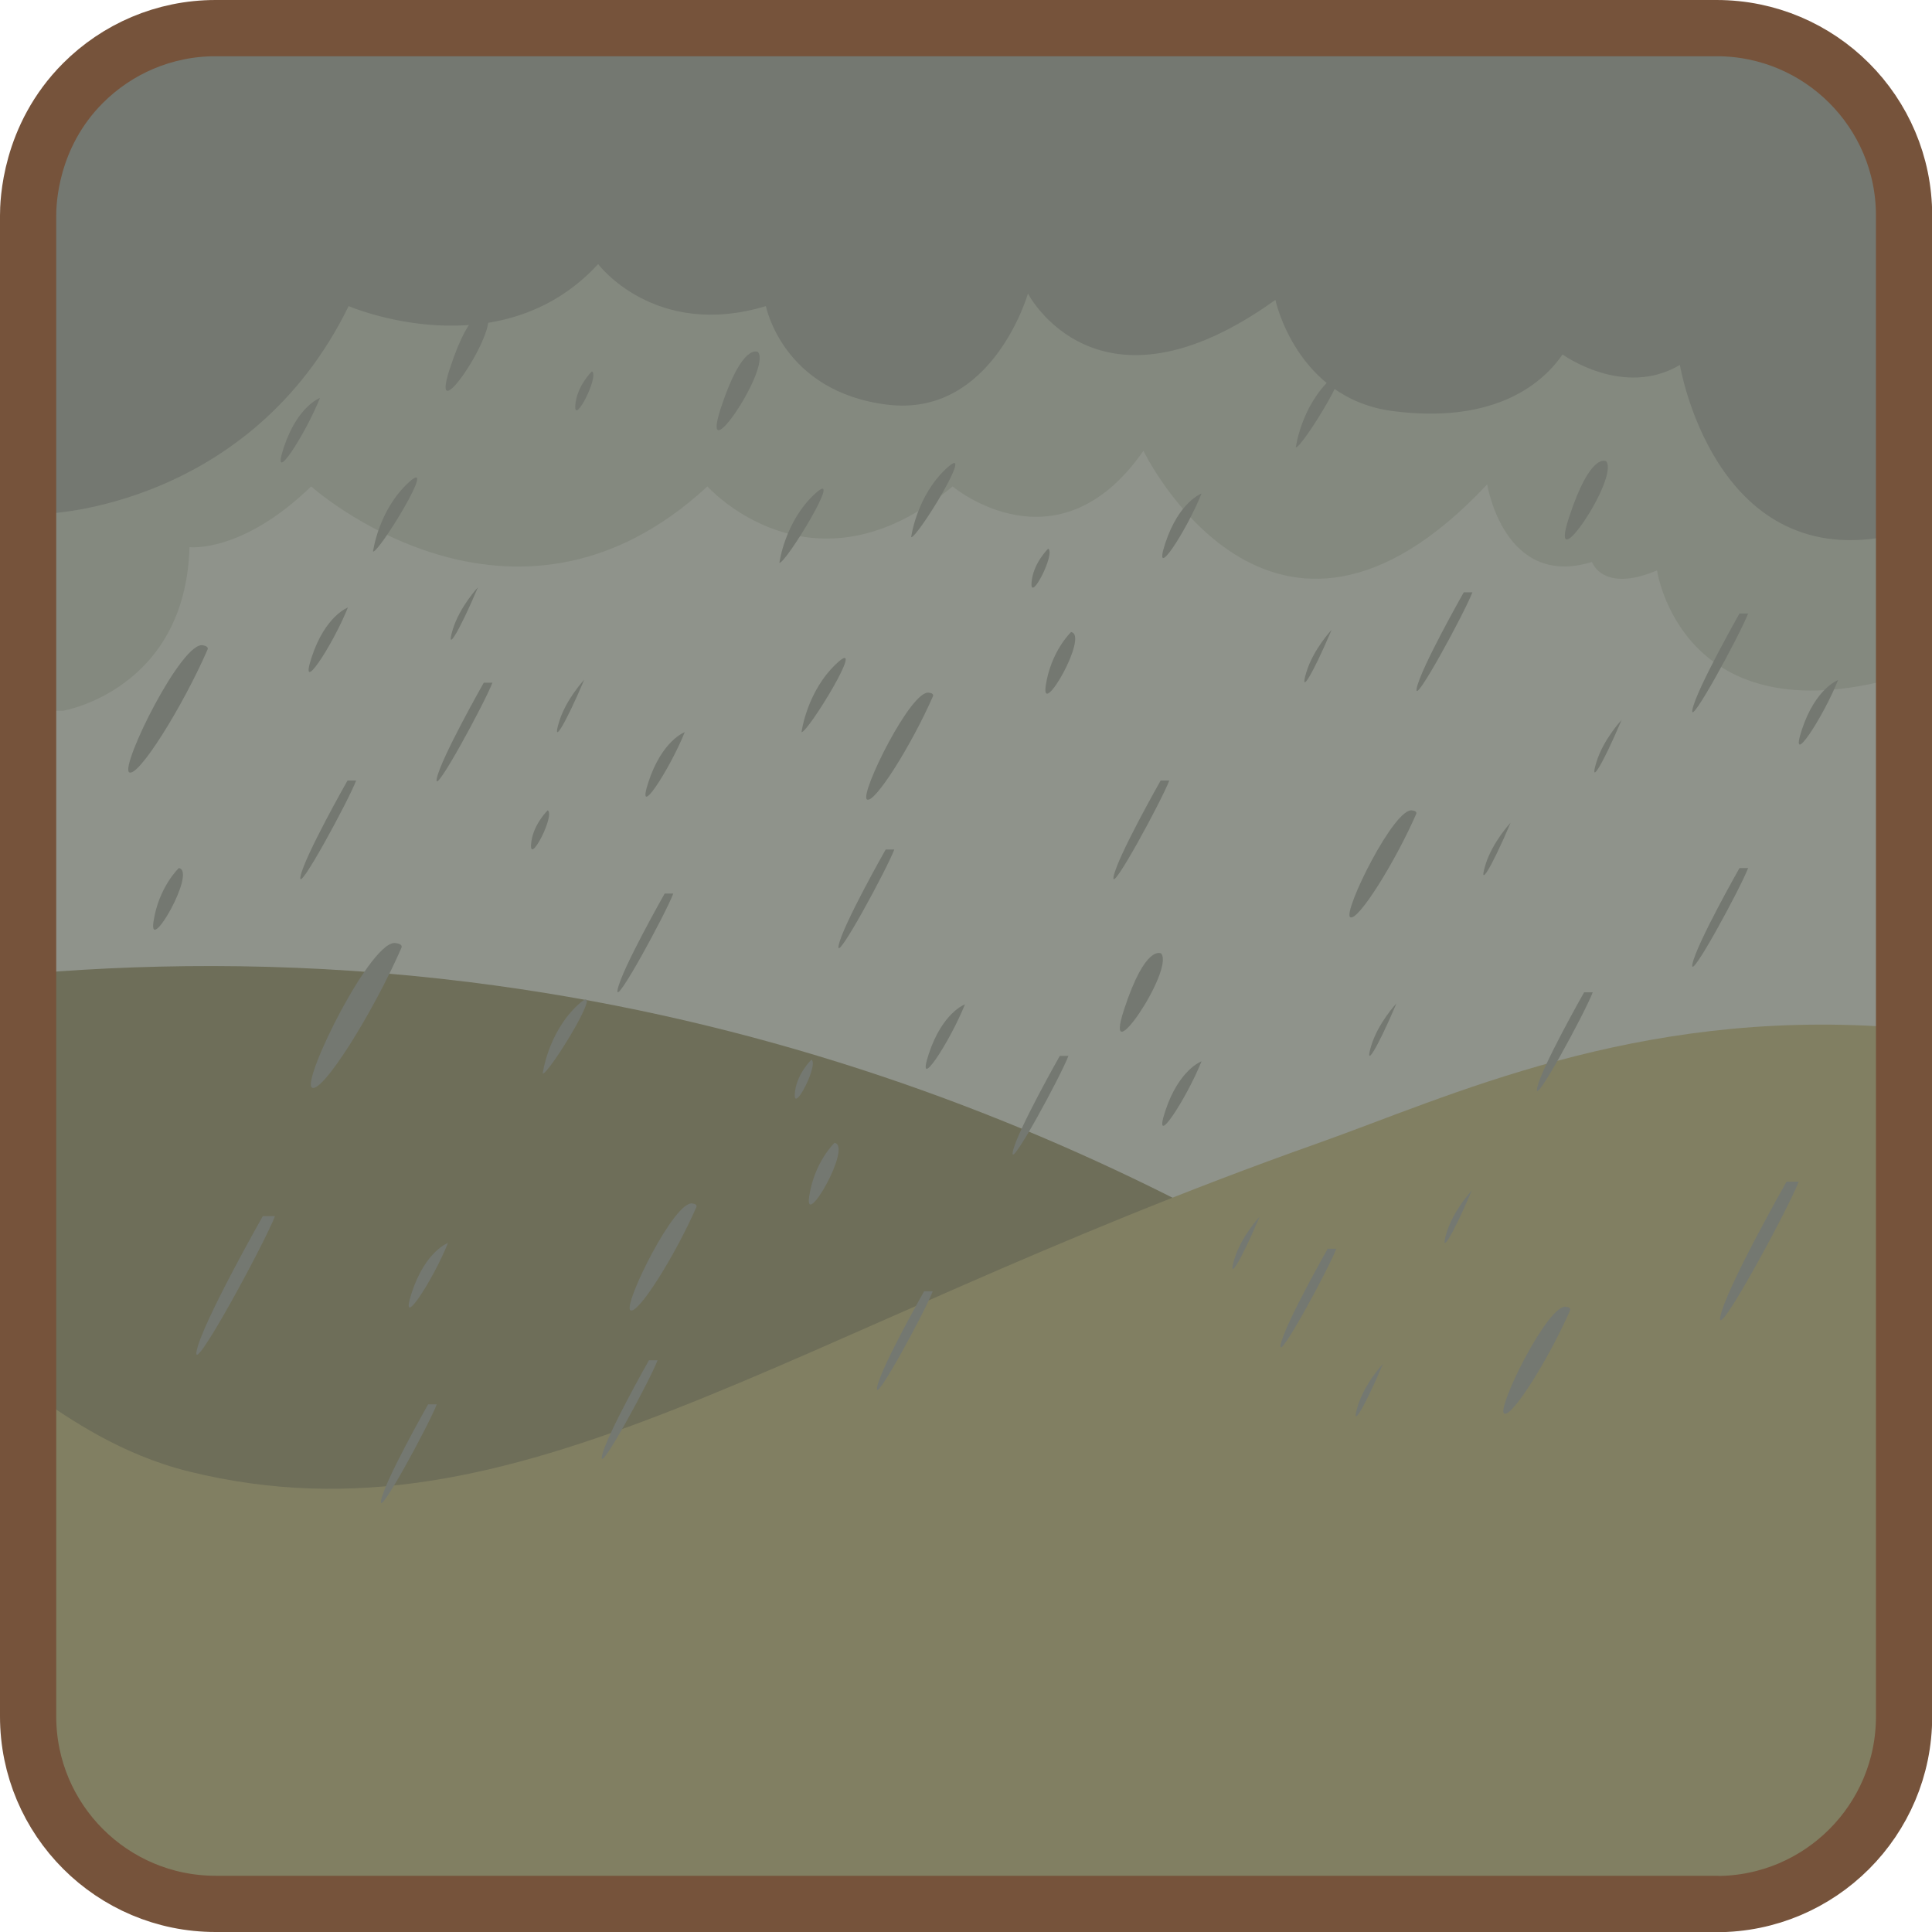 <?xml version="1.0" encoding="UTF-8"?>
<svg id="Layer_2" data-name="Layer 2" xmlns="http://www.w3.org/2000/svg" viewBox="0 0 103.07 103.07">
  <defs>
    <style>
      .cls-1 {
        fill: none;
        stroke: #76533b;
        stroke-linecap: round;
        stroke-linejoin: round;
        stroke-width: 3px;
      }

      .cls-2 {
        fill: #817f62;
      }

      .cls-2, .cls-3, .cls-4, .cls-5, .cls-6 {
        stroke-width: 0px;
      }

      .cls-3 {
        fill: #6e6e59;
      }

      .cls-4 {
        fill: #8f938b;
      }

      .cls-5 {
        fill: #84897f;
      }

      .cls-6 {
        fill: #747871;
      }
    </style>
  </defs>
  <g id="Layer_2-2" data-name="Layer 2">
    <g id="raining">
      <path id="sky" class="cls-4" d="m91.57,101.57H11.5c-5.52,0-10-4.48-10-10V11.5c0-.67.07-4.21,2.93-7.07,1.81-1.81,4.31-2.93,7.07-2.93h80.08c5.52,0,10,4.48,10,10v80.08c0,5.52-4.48,10-10,10Z"/>
      <path id="hill_far" class="cls-3" d="m1.84,51.92c6.84-.56,14.67-.59,23.24.48,28.2,3.52,48.63,16.98,59.53,25.63l-1.11,16.24-81.66.64v-42.98Z"/>
      <path id="hill" class="cls-2" d="m2.33,93.26c.08,4.59,3.84,8.25,8.43,8.2,25.87-.28,55.81-.34,80.69-.67,5.57-.16,6.48-.7,9.07-4.3.05-13.11.27-28.6.32-41.7-13.69-.96-23.51,3.71-30.56,6.21-28.56,10.11-42.66,21.81-60.17,17.51-3.73-.92-6.41-2.85-8.12-3.98l.33,18.73Z"/>
      <path id="cloud_far" class="cls-5" d="m3.4,37.91s6.49-1.12,6.71-8.72c0,0,2.8.34,6.49-3.24,0,0,10.74,9.62,21.14,0,0,0,5.59,6.26,13.08,0,0,0,5.59,4.7,10.18-1.9,0,0,6.82,14.09,18.34,1.79,0,0,.89,5.59,5.59,4.14,0,0,.56,1.68,3.47.45,0,0,1.29,8.95,12.86,5.7l.23-24.75c.05-5.44-4.35-9.88-9.79-9.88H11.7C6.04,1.5,1.42,6.04,1.33,11.7l-.44,26.22h2.52Z"/>
      <g id="raindrops">
        <path id="rain_big" class="cls-6" d="m49.58,36.96c-.93-.28-3.74,5.42-3.33,5.69.4.26,2.39-2.92,3.52-5.5.07-.16-.17-.19-.19-.19Z"/>
        <path id="rain_mid" class="cls-6" d="m57.14,33.72s-1.07,1.01-1.35,2.85,2.33-2.7,1.35-2.85Z"/>
        <path id="rain_mid-2" data-name="rain_mid" class="cls-6" d="m42.76,39.06s.28-2.2,1.9-3.69-1.56,3.72-1.9,3.69Z"/>
        <path id="rain_small" class="cls-6" d="m55.92,29.27s-.83.8-.89,1.84,1.29-1.59.89-1.84Z"/>
        <path id="rain_mid-3" data-name="rain_mid" class="cls-6" d="m64.1,26.33s-1.2.43-1.93,2.64,1.13-.64,1.93-2.64Z"/>
        <path id="rain_thin" class="cls-6" d="m71.04,33.6s-.98,1.04-1.35,2.27.28.25,1.35-2.27Z"/>
        <path id="rain_thin-2" data-name="rain_thin" class="cls-6" d="m78.55,31.6h-.46s-2.3,4.05-2.51,5.12,2.58-4.08,2.97-5.12Z"/>
        <path id="rain_fat" class="cls-6" d="m85.69,24.61s-.83-.55-1.99,3.01,2.7-2.12,1.99-3.01Z"/>
        <path id="rain_big-2" data-name="rain_big" class="cls-6" d="m83.57,69.72c-.93-.28-3.74,5.42-3.33,5.69.4.26,2.39-2.92,3.52-5.5.07-.16-.17-.19-.19-.19Z"/>
        <path id="rain_mid-4" data-name="rain_mid" class="cls-6" d="m9.54,46.31s-1.07,1.01-1.35,2.85,2.33-2.7,1.35-2.85Z"/>
        <path id="rain_mid-5" data-name="rain_mid" class="cls-6" d="m69.13,23.87s.28-2.2,1.9-3.69-1.56,3.72-1.9,3.69Z"/>
        <path id="rain_small-2" data-name="rain_small" class="cls-6" d="m31.58,19.81s-.83.8-.89,1.84,1.29-1.59.89-1.84Z"/>
        <path id="rain_mid-6" data-name="rain_mid" class="cls-6" d="m64.1,56.62s-1.2.43-1.93,2.64,1.13-.64,1.93-2.64Z"/>
        <path id="rain_thin-3" data-name="rain_thin" class="cls-6" d="m67.2,64.91s-.98,1.04-1.35,2.27.28.25,1.35-2.27Z"/>
        <path id="rain_thin-4" data-name="rain_thin" class="cls-6" d="m14.67,64.88h-.65s-3.23,5.69-3.53,7.19,3.62-5.73,4.18-7.19Z"/>
        <path id="rain_fat-2" data-name="rain_fat" class="cls-6" d="m61.95,50.87s-.83-.55-1.99,3.01,2.7-2.12,1.99-3.01Z"/>
        <path id="rain_thin-5" data-name="rain_thin" class="cls-6" d="m26.27,36.42h-.46s-2.3,4.05-2.51,5.12,2.58-4.08,2.97-5.12Z"/>
        <path id="rain_small-3" data-name="rain_small" class="cls-6" d="m29.22,43.23s-.83.8-.89,1.84,1.29-1.59.89-1.84Z"/>
        <path id="rain_mid-7" data-name="rain_mid" class="cls-6" d="m36.53,39.06s-1.2.43-1.93,2.64,1.13-.64,1.93-2.64Z"/>
        <path id="rain_fat-3" data-name="rain_fat" class="cls-6" d="m40.44,18.78s-.83-.55-1.99,3.01,2.7-2.12,1.99-3.01Z"/>
        <path id="rain_thin-6" data-name="rain_thin" class="cls-6" d="m31.17,36.26s-.98,1.04-1.35,2.27.28.25,1.35-2.27Z"/>
        <path id="rain_thin-7" data-name="rain_thin" class="cls-6" d="m80.59,43.89s-.98,1.04-1.35,2.27.28.25,1.35-2.27Z"/>
        <path id="rain_thin-8" data-name="rain_thin" class="cls-6" d="m93.26,32.73h-.46s-2.3,4.05-2.51,5.12,2.58-4.08,2.97-5.12Z"/>
        <path id="rain_big-3" data-name="rain_big" class="cls-6" d="m75.36,43.24c-.93-.28-3.74,5.42-3.33,5.69.4.26,2.39-2.92,3.52-5.5.07-.16-.17-.19-.19-.19Z"/>
        <path id="rain_thin-9" data-name="rain_thin" class="cls-6" d="m19,41.64h-.46s-2.3,4.05-2.51,5.12,2.58-4.08,2.97-5.12Z"/>
        <path id="rain_thin-10" data-name="rain_thin" class="cls-6" d="m57,56.33h-.46s-2.3,4.05-2.51,5.12,2.58-4.08,2.97-5.12Z"/>
        <path id="rain_thin-11" data-name="rain_thin" class="cls-6" d="m84.97,52.94h-.46s-2.3,4.05-2.51,5.12,2.58-4.08,2.97-5.12Z"/>
        <path id="rain_thin-12" data-name="rain_thin" class="cls-6" d="m62.38,41.64h-.46s-2.3,4.05-2.51,5.12,2.58-4.08,2.97-5.12Z"/>
        <path id="rain_thin-13" data-name="rain_thin" class="cls-6" d="m86.51,38.41s-.98,1.04-1.35,2.27.28.25,1.35-2.27Z"/>
        <path id="rain_big-4" data-name="rain_big" class="cls-6" d="m10.85,34.43c-1.11-.33-4.45,6.44-3.96,6.77.47.31,2.84-3.47,4.18-6.54.08-.19-.2-.22-.23-.23Z"/>
        <path id="rain_big-5" data-name="rain_big" class="cls-6" d="m21.14,50.32c-1.26-.37-5.07,7.34-4.5,7.7.54.35,3.24-3.95,4.77-7.44.1-.22-.23-.25-.26-.26Z"/>
        <path id="rain_fat-4" data-name="rain_fat" class="cls-6" d="m25.98,16.68s-.83-.55-1.99,3.01,2.7-2.12,1.99-3.01Z"/>
        <path id="rain_thin-14" data-name="rain_thin" class="cls-6" d="m35.92,47.67h-.46s-2.3,4.05-2.51,5.12,2.58-4.08,2.97-5.12Z"/>
        <path id="rain_thin-15" data-name="rain_thin" class="cls-6" d="m47.71,45.32h-.46s-2.3,4.05-2.51,5.12,2.58-4.08,2.97-5.12Z"/>
        <path id="rain_mid-8" data-name="rain_mid" class="cls-6" d="m41.58,30.03s.28-2.2,1.9-3.69-1.56,3.72-1.9,3.69Z"/>
        <path id="rain_mid-9" data-name="rain_mid" class="cls-6" d="m48.61,28.66s.28-2.2,1.9-3.69-1.56,3.72-1.9,3.69Z"/>
        <path id="rain_mid-10" data-name="rain_mid" class="cls-6" d="m19.9,29.43s.28-2.2,1.9-3.69-1.56,3.72-1.9,3.69Z"/>
        <path id="rain_thin-16" data-name="rain_thin" class="cls-6" d="m25.5,31.33s-.98,1.04-1.35,2.27.28.25,1.35-2.27Z"/>
        <path id="rain_mid-11" data-name="rain_mid" class="cls-6" d="m17.07,21.23s-1.2.43-1.93,2.64,1.13-.64,1.93-2.64Z"/>
        <path id="rain_thin-17" data-name="rain_thin" class="cls-6" d="m95.96,63.04h-.65s-3.23,5.69-3.53,7.19,3.62-5.73,4.18-7.19Z"/>
        <path id="rain_thin-18" data-name="rain_thin" class="cls-6" d="m93.26,46.31h-.46s-2.3,4.05-2.51,5.12,2.58-4.08,2.97-5.12Z"/>
        <path id="rain_mid-12" data-name="rain_mid" class="cls-6" d="m98.06,36.28s-1.2.43-1.93,2.64,1.13-.64,1.93-2.64Z"/>
        <path id="rain_thin-19" data-name="rain_thin" class="cls-6" d="m74.5,53.53s-.98,1.04-1.35,2.27.28.25,1.35-2.27Z"/>
        <path id="rain_mid-13" data-name="rain_mid" class="cls-6" d="m18.56,32.41s-1.2.43-1.93,2.64,1.13-.64,1.93-2.64Z"/>
        <path id="rain_big-6" data-name="rain_big" class="cls-6" d="m36.96,64.21c-.93-.28-3.74,5.42-3.33,5.69.4.26,2.39-2.92,3.52-5.5.07-.16-.17-.19-.19-.19Z"/>
        <path id="rain_mid-14" data-name="rain_mid" class="cls-6" d="m44.52,60.97s-1.07,1.01-1.35,2.85,2.33-2.7,1.35-2.85Z"/>
        <path id="rain_small-4" data-name="rain_small" class="cls-6" d="m43.29,56.53s-.83.8-.89,1.84,1.29-1.59.89-1.84Z"/>
        <path id="rain_mid-15" data-name="rain_mid" class="cls-6" d="m51.48,53.58s-1.2.43-1.93,2.64,1.13-.64,1.93-2.64Z"/>
        <path id="rain_mid-16" data-name="rain_mid" class="cls-6" d="m23.9,66.31s-1.2.43-1.93,2.64,1.13-.64,1.93-2.64Z"/>
        <path id="rain_thin-20" data-name="rain_thin" class="cls-6" d="m49.76,68.89h-.46s-2.3,4.05-2.51,5.12,2.58-4.08,2.97-5.12Z"/>
        <path id="rain_thin-21" data-name="rain_thin" class="cls-6" d="m23.3,74.92h-.46s-2.3,4.05-2.51,5.12,2.58-4.08,2.97-5.12Z"/>
        <path id="rain_thin-22" data-name="rain_thin" class="cls-6" d="m35.08,72.57h-.46s-2.3,4.05-2.51,5.12,2.58-4.08,2.97-5.12Z"/>
        <path id="rain_mid-17" data-name="rain_mid" class="cls-6" d="m28.95,57.28s.28-2.2,1.9-3.69-1.56,3.72-1.9,3.69Z"/>
        <path id="rain_thin-23" data-name="rain_thin" class="cls-6" d="m71.29,66.62h-.46s-2.3,4.05-2.51,5.12,2.58-4.08,2.97-5.12Z"/>
        <path id="rain_thin-24" data-name="rain_thin" class="cls-6" d="m73.78,72.76s-.98,1.04-1.35,2.27.28.25,1.35-2.27Z"/>
        <path id="rain_thin-25" data-name="rain_thin" class="cls-6" d="m78.52,63.51s-.98,1.04-1.35,2.27.28.25,1.35-2.27Z"/>
      </g>
      <path id="cloud" class="cls-6" d="m2.5,27.4s10.85-.34,16.1-11.07c0,0,8.05,3.47,13.31-2.24,0,0,3.02,4.03,8.95,2.24,0,0,.89,4.58,6.49,5.26s7.49-5.93,7.49-5.93c0,0,3.69,7.16,13.2.34,0,0,1.12,5.26,6.26,5.93s7.83-1.23,9.06-3.02c0,0,3.24,2.35,6.26.56,0,0,1.79,10.85,10.96,9.17V10.8c0-5.13-4.16-9.3-9.3-9.3H11.31C7,1.5,2.5,4.64,2.5,8.95v18.45Z"/>
      <path id="frame" class="cls-1" d="m91.57,101.57H11.5c-5.52,0-10-4.48-10-10V11.5c0-.67.07-4.21,2.93-7.07,1.81-1.81,4.31-2.93,7.07-2.93h80.08c5.52,0,10,4.48,10,10v80.08c0,5.52-4.48,10-10,10Z"/>
    </g>
  </g>
</svg>